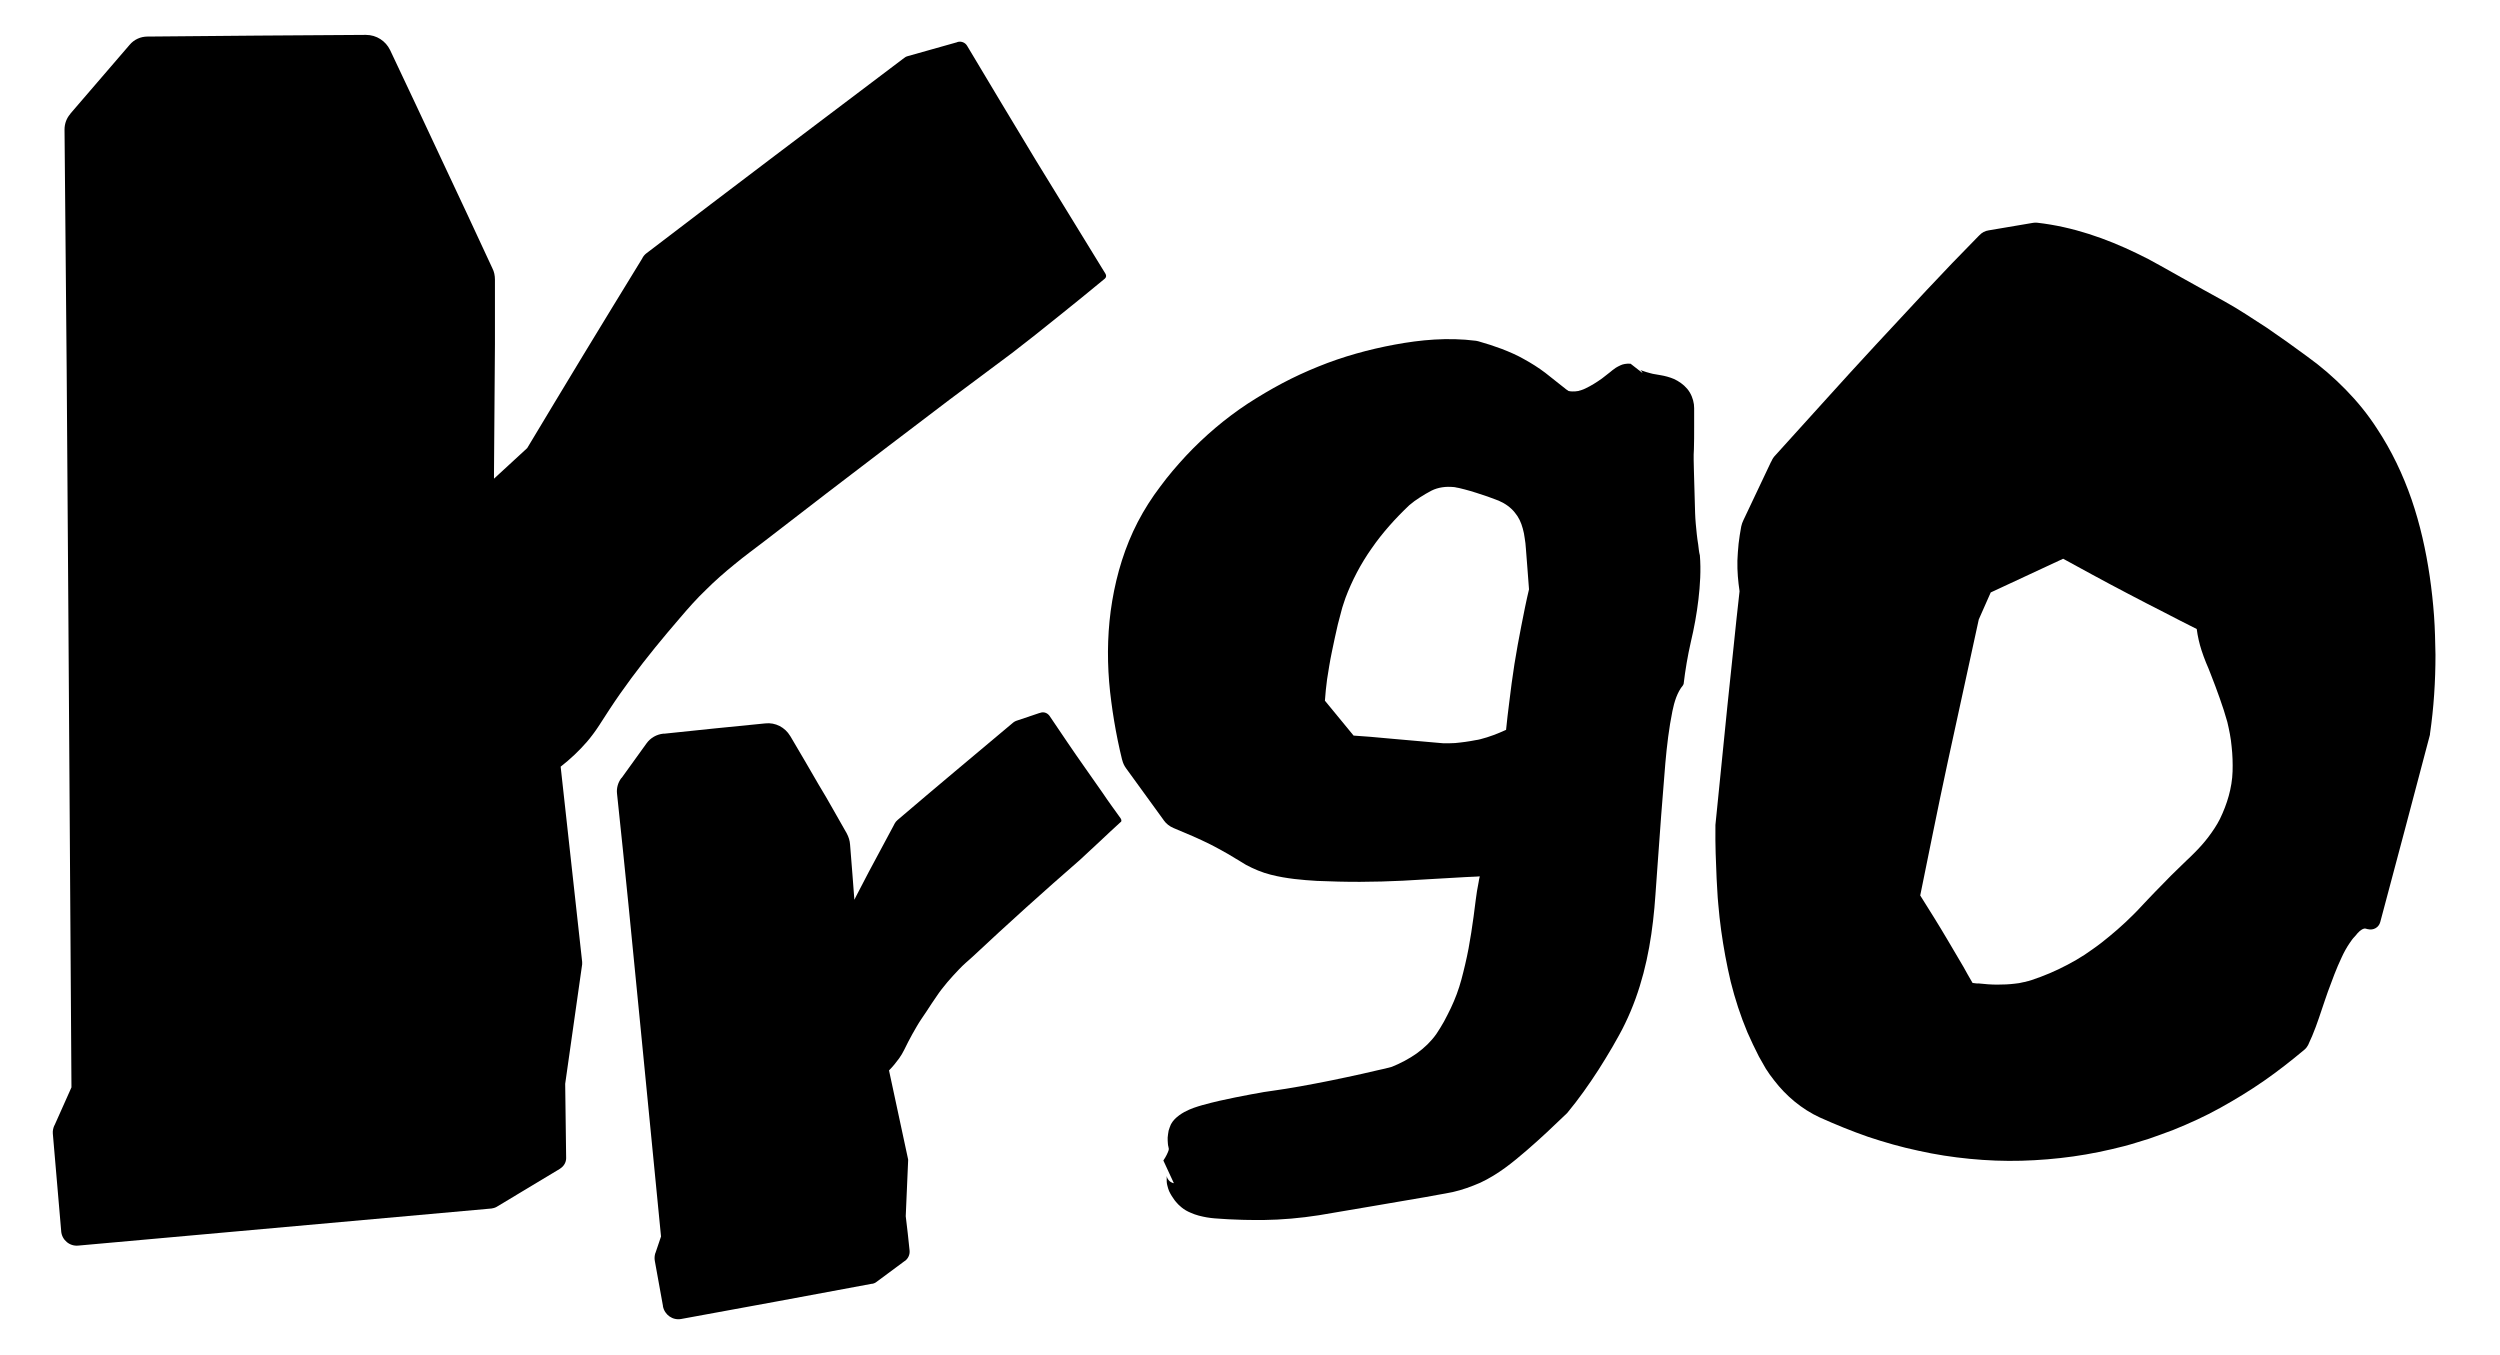 <?xml version="1.0" encoding="utf-8"?>
<!-- Generator: Adobe Illustrator 24.0.0, SVG Export Plug-In . SVG Version: 6.00 Build 0)  -->
<svg version="1.1" id="Capa_1" xmlns="http://www.w3.org/2000/svg" xmlns:xlink="http://www.w3.org/1999/xlink" x="0px" y="0px"
	 viewBox="0 0 1046.1 566.8" style="enable-background:new 0 0 1046.1 566.8;" xml:space="preserve">
<g>
	<path d="M284.5,258.6c3.5-4.1,7-8.1,10.9-11.8c3.8-3.8,7.8-7.3,12-10.7c4.1-3.4,8.5-6.6,12.8-9.9l25.7-19.8l25.8-19.7l25.8-19.6
		l26-19.4c6.6-5.1,13.1-10.2,19.5-15.4c6.5-5.2,12.9-10.4,19.3-15.7c0.6-0.5,0.7-1.3,0.3-2l0,0l-14.6-23.8L433.4,67L419,43.1
		l-14.3-23.9c-0.8-1.4-2.5-2.1-4.1-1.6l-0.2,0.1l-20.6,5.8c-0.4,0.1-0.9,0.3-1.2,0.6l-0.2,0.1L324.4,65l-26.9,20.4l-26.9,20.5
		c-0.7,0.5-1.3,1.2-1.7,1.9l-0.2,0.4l-12.3,20.1l-12.3,20.2l-12.2,20.2l-11.3,18.8l-13.9,12.8c0-0.7,0-1.3,0-2l0.2-27.1l0.2-27.1
		l0-27.1c0-1.6-0.3-3.3-1.1-4.8l0,0l-10.6-22.8l-10.7-22.8c-7.1-15.2-14.2-30.3-21.4-45.5l-0.1-0.2c-1.8-3.7-5.6-6.3-10.1-6.3
		l-45.6,0.3l-45.6,0.4l-0.2,0c-2.8,0-5.6,1.2-7.5,3.5L29.5,47.5l-0.1,0.2c-1.5,1.7-2.4,4-2.4,6.5l0.9,100.6l0.7,100.6l1.3,199.6
		l-7.1,15.9l-0.1,0.1c-0.4,1-0.7,2.1-0.6,3.3l3.5,40.8l0,0.1l0,0c0.3,3.7,3.6,6.4,7.2,6l172.7-15.5l0.1,0c0.7-0.1,1.5-0.3,2.2-0.7
		l26.6-16l0.1-0.1c1.4-0.9,2.4-2.5,2.4-4.3l-0.4-31.1l7.1-50l0-0.1c0-0.3,0-0.6,0-0.9l-9-81.7c4-3.1,7.7-6.6,11-10.4
		c1.8-2.1,3.5-4.4,5-6.7l4.4-6.8c5.9-9,12.3-17.5,19.1-25.9C277.5,266.9,280.9,262.7,284.5,258.6z"/>
	<path d="M468.9,342.4c-2.5-3.5-5.1-7-7.5-10.6c-2.5-3.6-5-7.1-7.5-10.7c-2.5-3.6-5-7.1-7.4-10.7l-7.3-10.8c-0.9-1.3-2.5-1.9-4-1.3
		l-0.4,0.1l-9.5,3.2c-0.3,0.1-0.7,0.3-1,0.5l-0.4,0.3l-24.2,20.3l-12.1,10.2l-12,10.2c-0.5,0.4-1,1-1.3,1.6l-0.4,0.8l-5.2,9.7
		l-5.2,9.7l-5.1,9.8c-0.3,0.6-0.6,1.2-0.9,1.8l-0.8-10.5l-1-12.6c-0.1-1.6-0.6-3.2-1.4-4.7l0,0l-5.8-10.2c-1.9-3.4-3.9-6.8-5.9-10.1
		c-3.9-6.7-7.8-13.5-11.8-20.2l-0.2-0.3c-2.1-3.5-6.1-5.7-10.4-5.2l-21.1,2.1l-21.1,2.2l-0.5,0c-2.7,0.3-5.3,1.7-7,4.1l-10.3,14.3
		l-0.3,0.3c-1.3,1.8-2,4.1-1.7,6.5c1.6,15.5,3.3,31.1,4.8,46.6l4.6,46.7l9,91.9l-2.3,6.8l-0.1,0.2c-0.3,1-0.4,2.1-0.2,3.2l3.4,18.8
		l0,0.2l0,0c0.7,3.6,4.1,6,7.7,5.3l39.8-7.3l39.8-7.4l0.2,0c0.7-0.1,1.4-0.4,2-0.9l11.6-8.6l0.2-0.1c1.3-1,2.1-2.6,1.9-4.4
		c-0.5-4.8-1-9.6-1.6-14.3l1-23.2l0-0.3c0-0.2,0-0.5-0.1-0.7l-7.9-36.8c1.5-1.5,2.9-3.2,4.2-5c0.8-1.1,1.5-2.3,2.1-3.5l1.7-3.4
		c1.1-2.2,2.4-4.4,3.6-6.5c1.2-2.1,2.7-4.2,4.1-6.3c1.4-2.1,2.7-4.2,4.2-6.3c1.4-2.1,2.9-4,4.5-5.9c1.6-1.9,3.3-3.7,5-5.5
		c1.7-1.8,3.6-3.4,5.5-5.1l11.1-10.3l11.2-10.2l11.3-10.1l11.4-10l8.5-7.9c2.8-2.7,5.7-5.3,8.5-7.9
		C469.3,343.9,469.4,343.1,468.9,342.4L468.9,342.4z"/>
	<path d="M685.9,154.8c0,0,0.2,0.1,0.3,0.2c0,0-0.1-0.1-0.1-0.1C685.9,154.7,685.9,154.8,685.9,154.8z"/>
	<path d="M710.6,227.9c-0.2-1.6-0.5-2.9-0.6-4.4c-0.3-2.9-0.6-5.8-0.7-8.8c-0.2-5.9-0.3-11.9-0.5-17.8l-0.1-4.5l0-1.1l0-1.1l0.1-2.2
		c0.1-3,0.1-6,0.1-9.1l0-4.6l0-2.3l0-1.2c0-0.4-0.1-1-0.1-1.6c-0.3-2.2-1.2-4.6-2.8-6.5c-1.6-1.9-3.6-3.2-5.5-4.1
		c-1.9-0.8-3.8-1.3-5.6-1.6l-2.3-0.4c-0.6-0.1-1.3-0.2-1.9-0.4c-1.2-0.3-2.5-0.7-3.6-1.1c-0.3-0.1-0.5-0.2-0.7-0.3
		c0.2,0.2,0.6,0.6,0.9,1.3l-5-3.9c-0.9-0.1-1.7,0-2.4,0.1c-0.7,0.1-1.2,0.3-1.7,0.5c-0.9,0.4-1.6,0.8-2.1,1.1
		c-0.6,0.4-1,0.7-1.5,1.1l-0.6,0.5l-0.5,0.4c-1,0.8-2.1,1.6-3.2,2.5c-2.4,1.7-4.5,3-6.8,4.1c-0.6,0.3-1.1,0.5-1.7,0.7
		c-0.3,0.1-0.5,0.2-0.7,0.2c-0.2,0.1-0.4,0.1-0.6,0.2c-0.9,0.2-1.8,0.2-2.7,0.2c-0.5,0-1-0.1-1.5-0.2c-0.1,0-0.2,0-0.2,0l0.1,0
		c0.1,0,0.1,0,0.1,0c0,0,0,0-0.1-0.1c-0.2-0.1-0.5-0.3-0.9-0.6l-0.6-0.5l-0.9-0.7l-7.2-5.7c-2.9-2.2-5.8-4-8.7-5.6
		c-1.4-0.8-3.1-1.7-4.7-2.4c-1.6-0.7-3.2-1.4-4.8-2c-3.2-1.2-6.3-2.2-9.5-3.1c-0.2-0.1-0.5-0.1-0.8-0.2l-0.5-0.1
		c-11.8-1.5-23.2-0.4-34,1.6c-10.8,2-21.7,5-32,9.2c-5.2,2.1-10.2,4.4-15.1,7c-4.9,2.6-9.6,5.4-14.4,8.5
		c-9.4,6.2-18.1,13.6-25.8,21.8c-3.8,4.1-7.5,8.4-10.8,12.9c-3.5,4.6-6.7,9.6-9.4,14.8c-5.4,10.4-8.8,21.7-10.7,33
		c-1.9,11.3-2.2,22.7-1.3,33.9c0.1,1.4,0.3,2.8,0.4,4.2l0.5,4.1c0.3,2.7,0.8,5.4,1.2,8.1c0.9,5.4,2,10.8,3.3,16.1l0.1,0.3
		c0.3,1.2,0.8,2.3,1.6,3.4l15.6,21.5l0.2,0.3c1,1.4,2.4,2.5,4.1,3.2c5.3,2.2,10.5,4.4,15.3,6.8c1.1,0.6,2.4,1.2,3.6,1.9
		c1.2,0.7,2.4,1.3,3.6,2c1.2,0.7,2.3,1.4,3.5,2.1l2,1.2c0.8,0.5,1.5,0.9,2.3,1.4c3.2,1.7,6.7,3.2,10.3,4.1c3.5,0.9,6.7,1.4,9.9,1.8
		c3.2,0.4,6.4,0.6,9.4,0.8c3.1,0.1,6.1,0.2,9.1,0.3c11.9,0.3,24.1-0.1,35.9-0.9l17.4-1l4.4-0.2l1.4-0.1c-0.2,0.8-0.4,1.7-0.5,2.5
		c-0.5,2.5-0.9,4.9-1.2,7.4l-0.9,7c-0.6,4.5-1.3,8.9-2.1,13.3c-0.4,2.2-0.9,4.4-1.4,6.6l-0.8,3.3c-0.3,1.1-0.5,2.1-0.8,3.1
		c-1.1,4.1-2.6,8.1-4.4,11.9c-0.9,1.9-1.9,3.8-2.9,5.7c-1,1.8-2.2,3.7-3.2,5.2c-2.2,3.1-5,5.8-8.2,8.1c-3.1,2.2-6.7,4.1-10.4,5.6
		c-1.8,0.5-3.8,1-5.8,1.4l-6.5,1.5c-4.4,1-8.8,1.9-13.1,2.8c-4.4,0.9-8.7,1.7-13.1,2.5l-6.6,1.1l-3.3,0.5l-3.4,0.5
		c-1.2,0.1-2.4,0.4-3.6,0.6l-3.4,0.6l-6.7,1.3c-4.5,0.9-9,1.9-13.7,3.2c-2.4,0.7-4.8,1.4-7.6,2.9c-0.7,0.4-1.4,0.8-2.2,1.4
		c-0.8,0.6-1.7,1.3-2.7,2.6c-0.2,0.4-0.5,0.7-0.7,1.1c-0.1,0.2-0.2,0.4-0.3,0.7l-0.1,0.3l-0.1,0.2c-0.2,0.5-0.3,1-0.5,1.5
		c-0.2,1-0.3,2-0.4,2.9c0,0.9,0,1.8,0.1,2.6c0,0.4,0.1,0.8,0.2,1.2l0.2,1c0-0.3,0,0-0.1,0.5c-0.3,1-1.1,2.7-2.2,4.3l4.4,9.5
		c-0.2,0-0.6-0.1-1.3-0.5c-0.7-0.4-1.3-1.3-1.5-1.8c-0.1-0.4-0.2-0.6-0.2-0.7c0,0,0,0,0,0c0,0,0,0.1,0,0.3l0,0.4l0,0.7
		c0,0.3,0,0.5,0,0.8c0,0.5,0.1,1,0.2,1.5c0.2,1,0.5,1.8,0.8,2.6c0.7,1.5,1.5,2.7,2.3,3.8c0.4,0.5,0.8,1,1.2,1.4
		c0.2,0.2,0.5,0.6,0.8,0.8c0.3,0.3,0.6,0.5,0.9,0.8c1.2,1,2.5,1.7,3.7,2.2c2.4,1.1,4.7,1.6,6.9,2c1.1,0.2,2.2,0.3,3.2,0.4l2.9,0.2
		c1.9,0.1,3.9,0.3,5.8,0.3c3.9,0.2,7.8,0.2,11.7,0.2c7.8-0.1,15.6-0.8,23.3-2l22.4-3.8l22.2-3.8l5.5-1l2.8-0.5
		c1-0.2,2.1-0.4,3.1-0.6c4-0.9,7.8-2.3,11.5-3.9c7.5-3.5,13.6-8.5,19.4-13.5c5.8-5,11.3-10.2,16.8-15.5l0.1-0.1c0,0,0.1-0.1,0.1-0.1
		c4.8-5.8,9.1-11.9,13.1-18.1c2-3.1,3.9-6.3,5.8-9.5c1.8-3.2,3.7-6.4,5.3-9.8c6.6-13.6,10-28.2,11.7-42.9c0.9-7.4,1.2-14.7,1.8-22.1
		l1.6-22c1.3-14.6,1.8-29.4,4.7-43.7c0.4-2,0.9-3.9,1.6-5.8c0.7-1.8,1.6-3.6,2.8-5c0.1-0.2,0.2-0.4,0.3-0.6l0,0
		c0.7-5.9,1.7-11.8,3-17.5c1.4-5.9,2.5-11.9,3.2-17.9c0.7-6,1.1-12.2,0.6-18.4C710.9,231,710.8,229.4,710.6,227.9z M633.7,277.9
		c-0.8,5.4-1.6,10.8-2.2,16.2c-0.5,3.7-0.9,7.5-1.3,11.3c-3.5,1.6-7.1,3-10.7,3.9c-0.7,0.2-1.3,0.3-2,0.4l-2.2,0.4
		c-1.5,0.2-2.9,0.5-4.3,0.6c-1.4,0.2-2.8,0.3-4.2,0.3c-0.7,0-1.4,0-2,0l-1,0c-0.3,0-0.8-0.1-1.2-0.1l-19.3-1.7l-10-0.9
		c-2.3-0.2-4.6-0.3-6.9-0.5l-12-14.6c0.2-3,0.5-5.9,0.9-8.9c0.6-3.8,1.2-7.7,2-11.5c0.8-3.8,1.6-7.7,2.5-11.5c0.5-1.9,1-3.9,1.5-5.7
		c0.2-0.9,0.5-1.8,0.8-2.7c0.3-0.9,0.6-1.8,0.9-2.7c2.7-7.2,6.4-14.3,11-20.8c4.5-6.5,9.9-12.5,15.7-18c1.4-1.2,2.9-2.3,4.5-3.3
		c1.6-1,3.2-2,4.8-2.8c2.8-1.4,6-1.8,9.2-1.5c0.4,0,0.8,0.1,1.2,0.2c0.4,0.1,0.7,0.1,1.1,0.2l2.4,0.6c1.6,0.4,3.2,0.9,4.8,1.4
		c3.2,1,6.4,2.1,9.4,3.3c2.8,1.2,5.1,2.9,6.7,4.9c1.7,2,2.7,4.2,3.4,6.8c0.4,1.3,0.6,2.6,0.8,4c0.1,0.7,0.2,1.4,0.3,2.1l0.2,2.3
		c0.5,5.5,0.8,11.2,1.3,17c-1.2,5-2.2,10.1-3.2,15.2C635.5,267.2,634.6,272.5,633.7,277.9z"/>
	<path d="M488,492.3C488,492.3,488,492.3,488,492.3C488,492.3,488,492.3,488,492.3z"/>
	<path d="M1018.5,257.7c-0.4-5.5-1-11-1.8-16.5c-1.6-10.9-4-21.7-7.6-32.2c-3.6-10.4-8.4-20.5-14.5-29.7
		c-3.8-5.9-8.2-11.3-13.1-16.3c-4.9-5-10.2-9.6-15.9-13.7l-8.4-6.1c-2.8-2-5.7-4-8.6-6c-2.9-1.9-5.8-3.8-8.8-5.7
		c-3-1.9-5.9-3.7-9-5.4c-6.1-3.4-12.2-6.7-18.2-10.1l-9.1-5.1c-3-1.7-6.2-3.4-9.4-4.9c-12.8-6.2-26.7-11.1-41.6-12.8
		c-0.5-0.1-1,0-1.4,0l-0.7,0.1l-18.3,3.1c-1.4,0.2-2.8,0.9-3.9,2.1l-0.6,0.6c-7.3,7.4-14.5,14.9-21.6,22.5L795.4,133l-10.6,11.4
		c-7,7.6-14.1,15.3-21,23l-20.9,23.1c-0.7,0.7-1.3,1.6-1.7,2.6l-0.1,0.1l-11.6,24.5c-0.4,0.8-0.7,1.7-0.9,2.6l0,0
		c-0.5,2.5-0.8,4.9-1.1,7.2c-0.1,1.2-0.2,2.3-0.3,3.5l-0.1,1.7c0,0.6-0.1,1.3-0.1,1.9c-0.1,4.5,0.3,8.7,0.9,12.8
		c-0.9,7.8-1.7,15.6-2.5,23.3l-2.6,24.8l-5,49.7l0,0.4c0,0.1,0,0.3,0,0.5c-0.1,7.5,0.2,14.5,0.5,21.5l0.3,5.3
		c0.1,1.8,0.2,3.6,0.4,5.5c0.3,3.6,0.7,7.3,1.2,10.9c1,7.2,2.3,14.3,4,21.5c1.8,7.2,4.1,14.3,7,21.2c1.5,3.4,3.1,6.8,4.8,10.1
		c0.9,1.6,1.9,3.4,2.9,5.1c1.1,1.7,2.2,3.3,3.5,4.9c4.9,6.4,11.5,12,19.1,15.5c6.7,3,13.3,5.7,20.2,8.1c6.9,2.3,13.9,4.3,21,5.8
		c7.1,1.6,14.3,2.7,21.5,3.4c7.2,0.7,14.5,1,21.7,0.8c7.2-0.2,14.5-0.8,21.6-1.8c7.2-1,14.3-2.5,21.3-4.3c1.7-0.5,3.5-0.9,5.2-1.5
		l5.2-1.6c3.4-1.2,6.8-2.4,10.2-3.7c6.7-2.7,13.3-5.7,19.6-9.2c6.3-3.5,12.4-7.2,18.3-11.3c5.9-4.1,11.5-8.5,17-13.1l0.1-0.1
		c0.6-0.5,1-1.1,1.4-1.8l0.8-1.8c0.3-0.6,0.6-1.3,0.9-2c0.5-1.3,1-2.6,1.5-3.8c0.9-2.5,1.8-5,2.6-7.5c0.9-2.5,1.6-4.9,2.5-7.3
		c0.9-2.4,1.8-4.8,2.7-7.2c0.9-2.3,1.9-4.7,3-7c1-2.2,2.1-4.2,3.4-6.1c0.6-0.9,1.3-1.9,2.1-2.7c0.4-0.4,0.7-0.8,1.1-1.3
		c0.4-0.4,0.7-0.7,1-1c0.7-0.6,1.3-0.9,1.7-1c0.4-0.1,0.5-0.1,0.9,0l0.7,0.2l0.1,0c2.3,0.6,4.6-0.7,5.2-3
		c7-26.1,13.9-52.3,20.8-78.4l0-0.1c0,0,0-0.1,0-0.2c1.6-11,2.3-22,2.3-33.1C1019,268.7,1018.9,263.2,1018.5,257.7z M825.4,411.3
		c-1.3-2.2-2.6-4.5-3.8-6.7c-2.2-3.7-4.4-7.5-6.6-11.2c-3.7-6.3-7.6-12.5-11.5-18.7l5.2-25.6l3.1-15.1l3.2-15.1l13-59.7l5-11.3
		l30.3-14.1l12.1,6.6c5,2.7,10,5.4,15,8c5,2.7,10.1,5.2,15.1,7.8c4.6,2.4,9.1,4.7,13.7,7c0.4,3.1,1.1,6.1,2,8.9
		c0.6,1.8,1.2,3.5,1.9,5.2c0.7,1.7,1.4,3.2,2,4.9c1.3,3.3,2.5,6.5,3.7,9.9c0.6,1.7,1.1,3.3,1.7,5c0.5,1.7,1,3.3,1.5,5
		c0.8,3.4,1.5,6.8,1.8,10.3c0.4,3.5,0.5,7,0.4,10.4c-0.1,3.5-0.7,6.9-1.6,10.2c-0.9,3.3-2.2,6.6-3.7,9.7c-1.3,2.6-3,5.1-4.8,7.5
		c-1.8,2.4-3.8,4.6-5.9,6.7c-1,1.1-2.1,2-3.2,3.1c-1.1,1.1-2.2,2.1-3.3,3.2c-2.2,2.1-4.4,4.3-6.5,6.5c-2.2,2.2-4.3,4.4-6.4,6.6
		l-3.2,3.4c-1,1.1-2,2.1-3.1,3.2c-4.2,4.2-8.6,8-13.2,11.6c-2.3,1.8-4.7,3.4-7,5c-2.3,1.5-4.7,2.9-7.2,4.2c-4.9,2.6-9.9,4.7-15,6.4
		l-1,0.3c-0.3,0.1-0.6,0.2-0.8,0.2c-0.5,0.2-1.1,0.3-1.7,0.4c-1.1,0.3-2.3,0.5-3.5,0.6c-2.4,0.3-4.9,0.4-7.4,0.4
		c-2.5,0-5.1-0.2-7.8-0.5C827.3,411.6,826.3,411.4,825.4,411.3z"/>
</g>
</svg>
